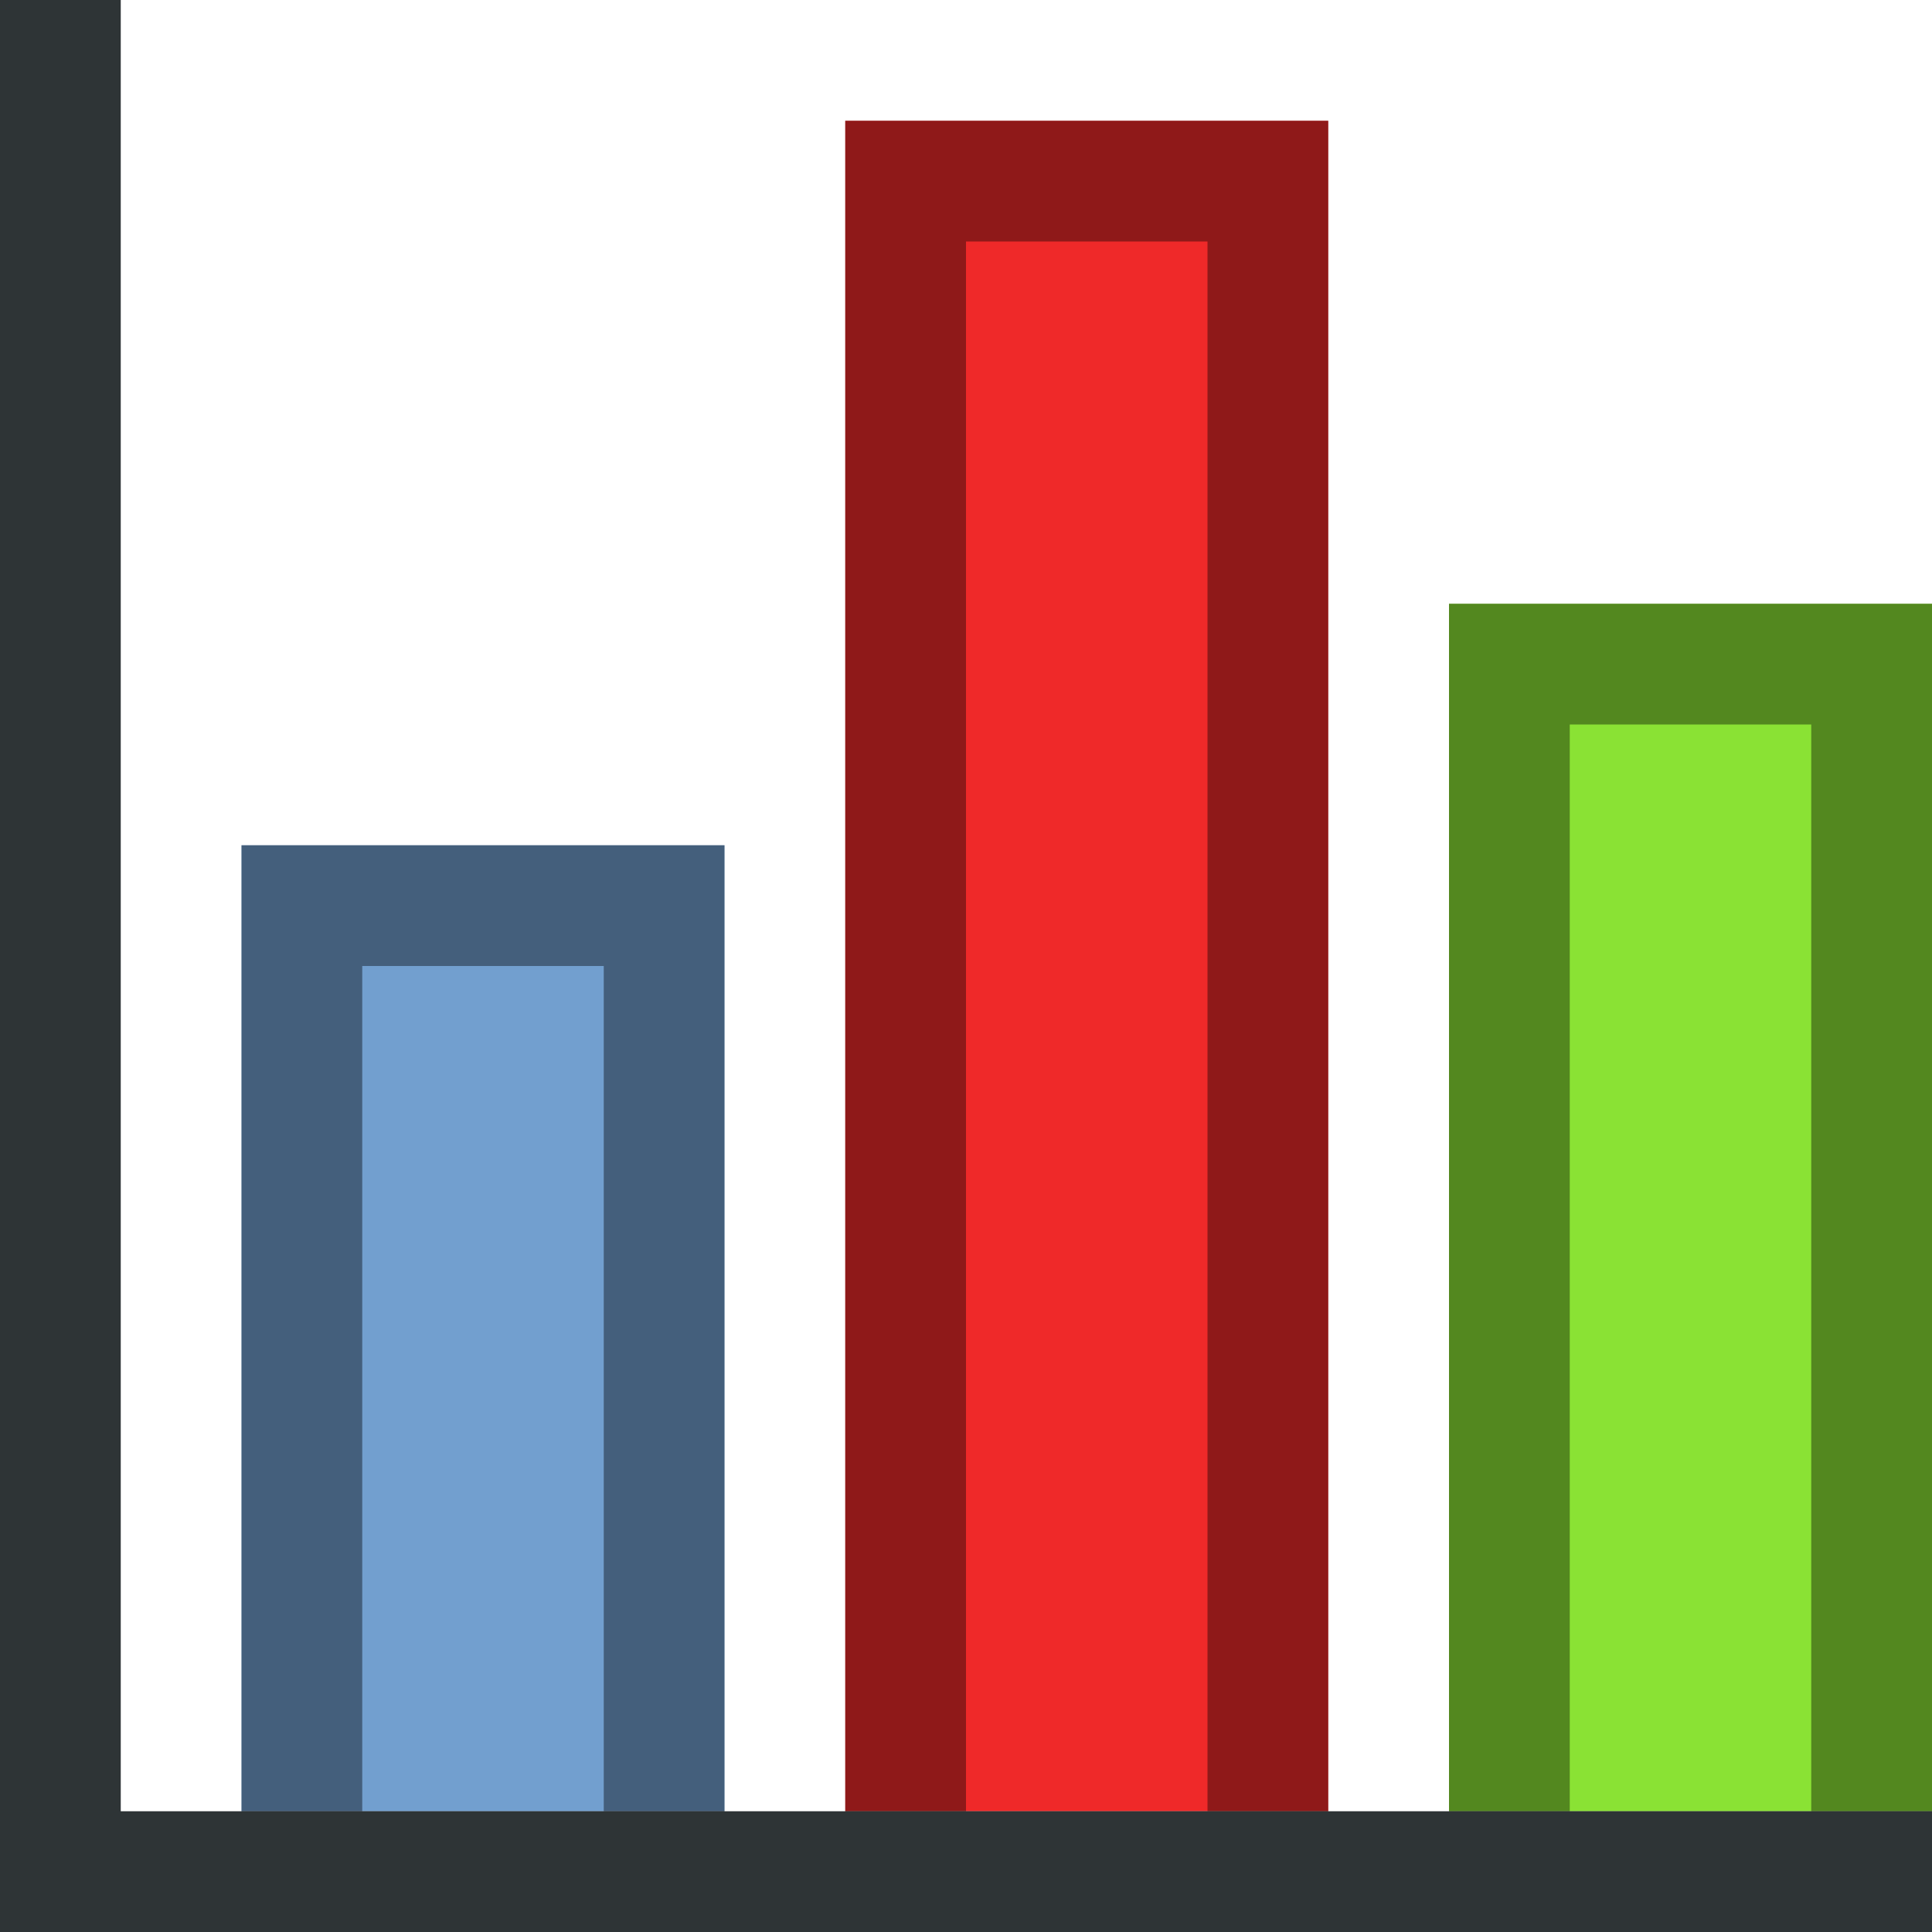 <?xml version="1.0" encoding="UTF-8" standalone="no"?>
<!-- Created with Inkscape (http://www.inkscape.org/) -->

<svg
   xmlns:dc="http://purl.org/dc/elements/1.1/"
   xmlns:cc="http://creativecommons.org/ns#"
   xmlns:rdf="http://www.w3.org/1999/02/22-rdf-syntax-ns#"
   xmlns:svg="http://www.w3.org/2000/svg"
   xmlns="http://www.w3.org/2000/svg"
   xmlns:sodipodi="http://sodipodi.sourceforge.net/DTD/sodipodi-0.dtd"
   xmlns:inkscape="http://www.inkscape.org/namespaces/inkscape"
   width="16px"
   height="16px"
   id="svg4592"
   version="1.1"
   inkscape:version="0.48.3.1 r9886"
   sodipodi:docname="typecolumn_16.svg"
   inkscape:export-filename="/home/alexander/tango_testing/chart2/res/typecolumn_16.png"
   inkscape:export-xdpi="90"
   inkscape:export-ydpi="90">
  <defs
     id="defs4594" />
  <sodipodi:namedview
     id="base"
     pagecolor="#ffffff"
     bordercolor="#666666"
     borderopacity="1.0"
     inkscape:pageopacity="0.0"
     inkscape:pageshadow="2"
     inkscape:zoom="22.197802"
     inkscape:cx="8"
     inkscape:cy="8"
     inkscape:current-layer="g4584"
     showgrid="true"
     inkscape:grid-bbox="true"
     inkscape:document-units="px"
     inkscape:window-width="1366"
     inkscape:window-height="715"
     inkscape:window-x="0"
     inkscape:window-y="27"
     inkscape:window-maximized="1">
    <inkscape:grid
       type="xygrid"
       id="grid4639" />
  </sodipodi:namedview>
  <g
     id="layer1"
     inkscape:label="Layer 1"
     inkscape:groupmode="layer">
    <g
       id="g4584"
       transform="matrix(0,-1,1,0,2,16)">
      <rect
         style="fill:#ef2929;fill-opacity:1;stroke:none"
         id="rect4214"
         width="14"
         height="4"
         x="1"
         y="5" />
      <g
         id="g2995"
         transform="translate(0,10)">
        <rect
           style="fill:#8ae234;fill-opacity:1;stroke:none"
           id="rect4212"
           width="10"
           height="4"
           x="1"
           y="0" />
        <path
           sodipodi:nodetypes="cccccccccc"
           style="opacity:0.4;fill:#000000;fill-opacity:1;stroke:none"
           d="m 0,0 0,4 11,0 0,-4 z m 1,1 9,0 0,2 -9,0 z"
           id="rect4218"
           inkscape:connector-curvature="0" />
      </g>
      <path
         sodipodi:nodetypes="cccccccccc"
         inkscape:connector-curvature="0"
         style="opacity:0.4;fill:#000000;fill-opacity:1;stroke:none"
         d="M 0,5 0,9 15,9 15,5 z M 1,6 14,6 14,8 1,8 z"
         id="path4223" />
      <g
         id="g2991"
         transform="translate(0,-10)">
        <rect
           style="fill:#729fcf;fill-opacity:1;stroke:none"
           id="rect4216"
           width="8"
           height="4"
           x="1"
           y="10" />
        <path
           sodipodi:nodetypes="cccccccccc"
           inkscape:connector-curvature="0"
           style="opacity:0.4;fill:#000000;fill-opacity:1;stroke:none"
           d="m 0,10 0,4 9,0 0,-4 z m 1,1 7,0 0,2 -7,0 z"
           id="path4225" />
      </g>
    </g>
    <path
       inkscape:connector-curvature="0"
       style="fill:#2e3436;fill-opacity:1;stroke:none"
       d="m 0,0 0,15 0,1 1,0 15,0 0,-1 L 1,15 1,0 0,0 z"
       id="rect3778" />
  </g>
</svg>
